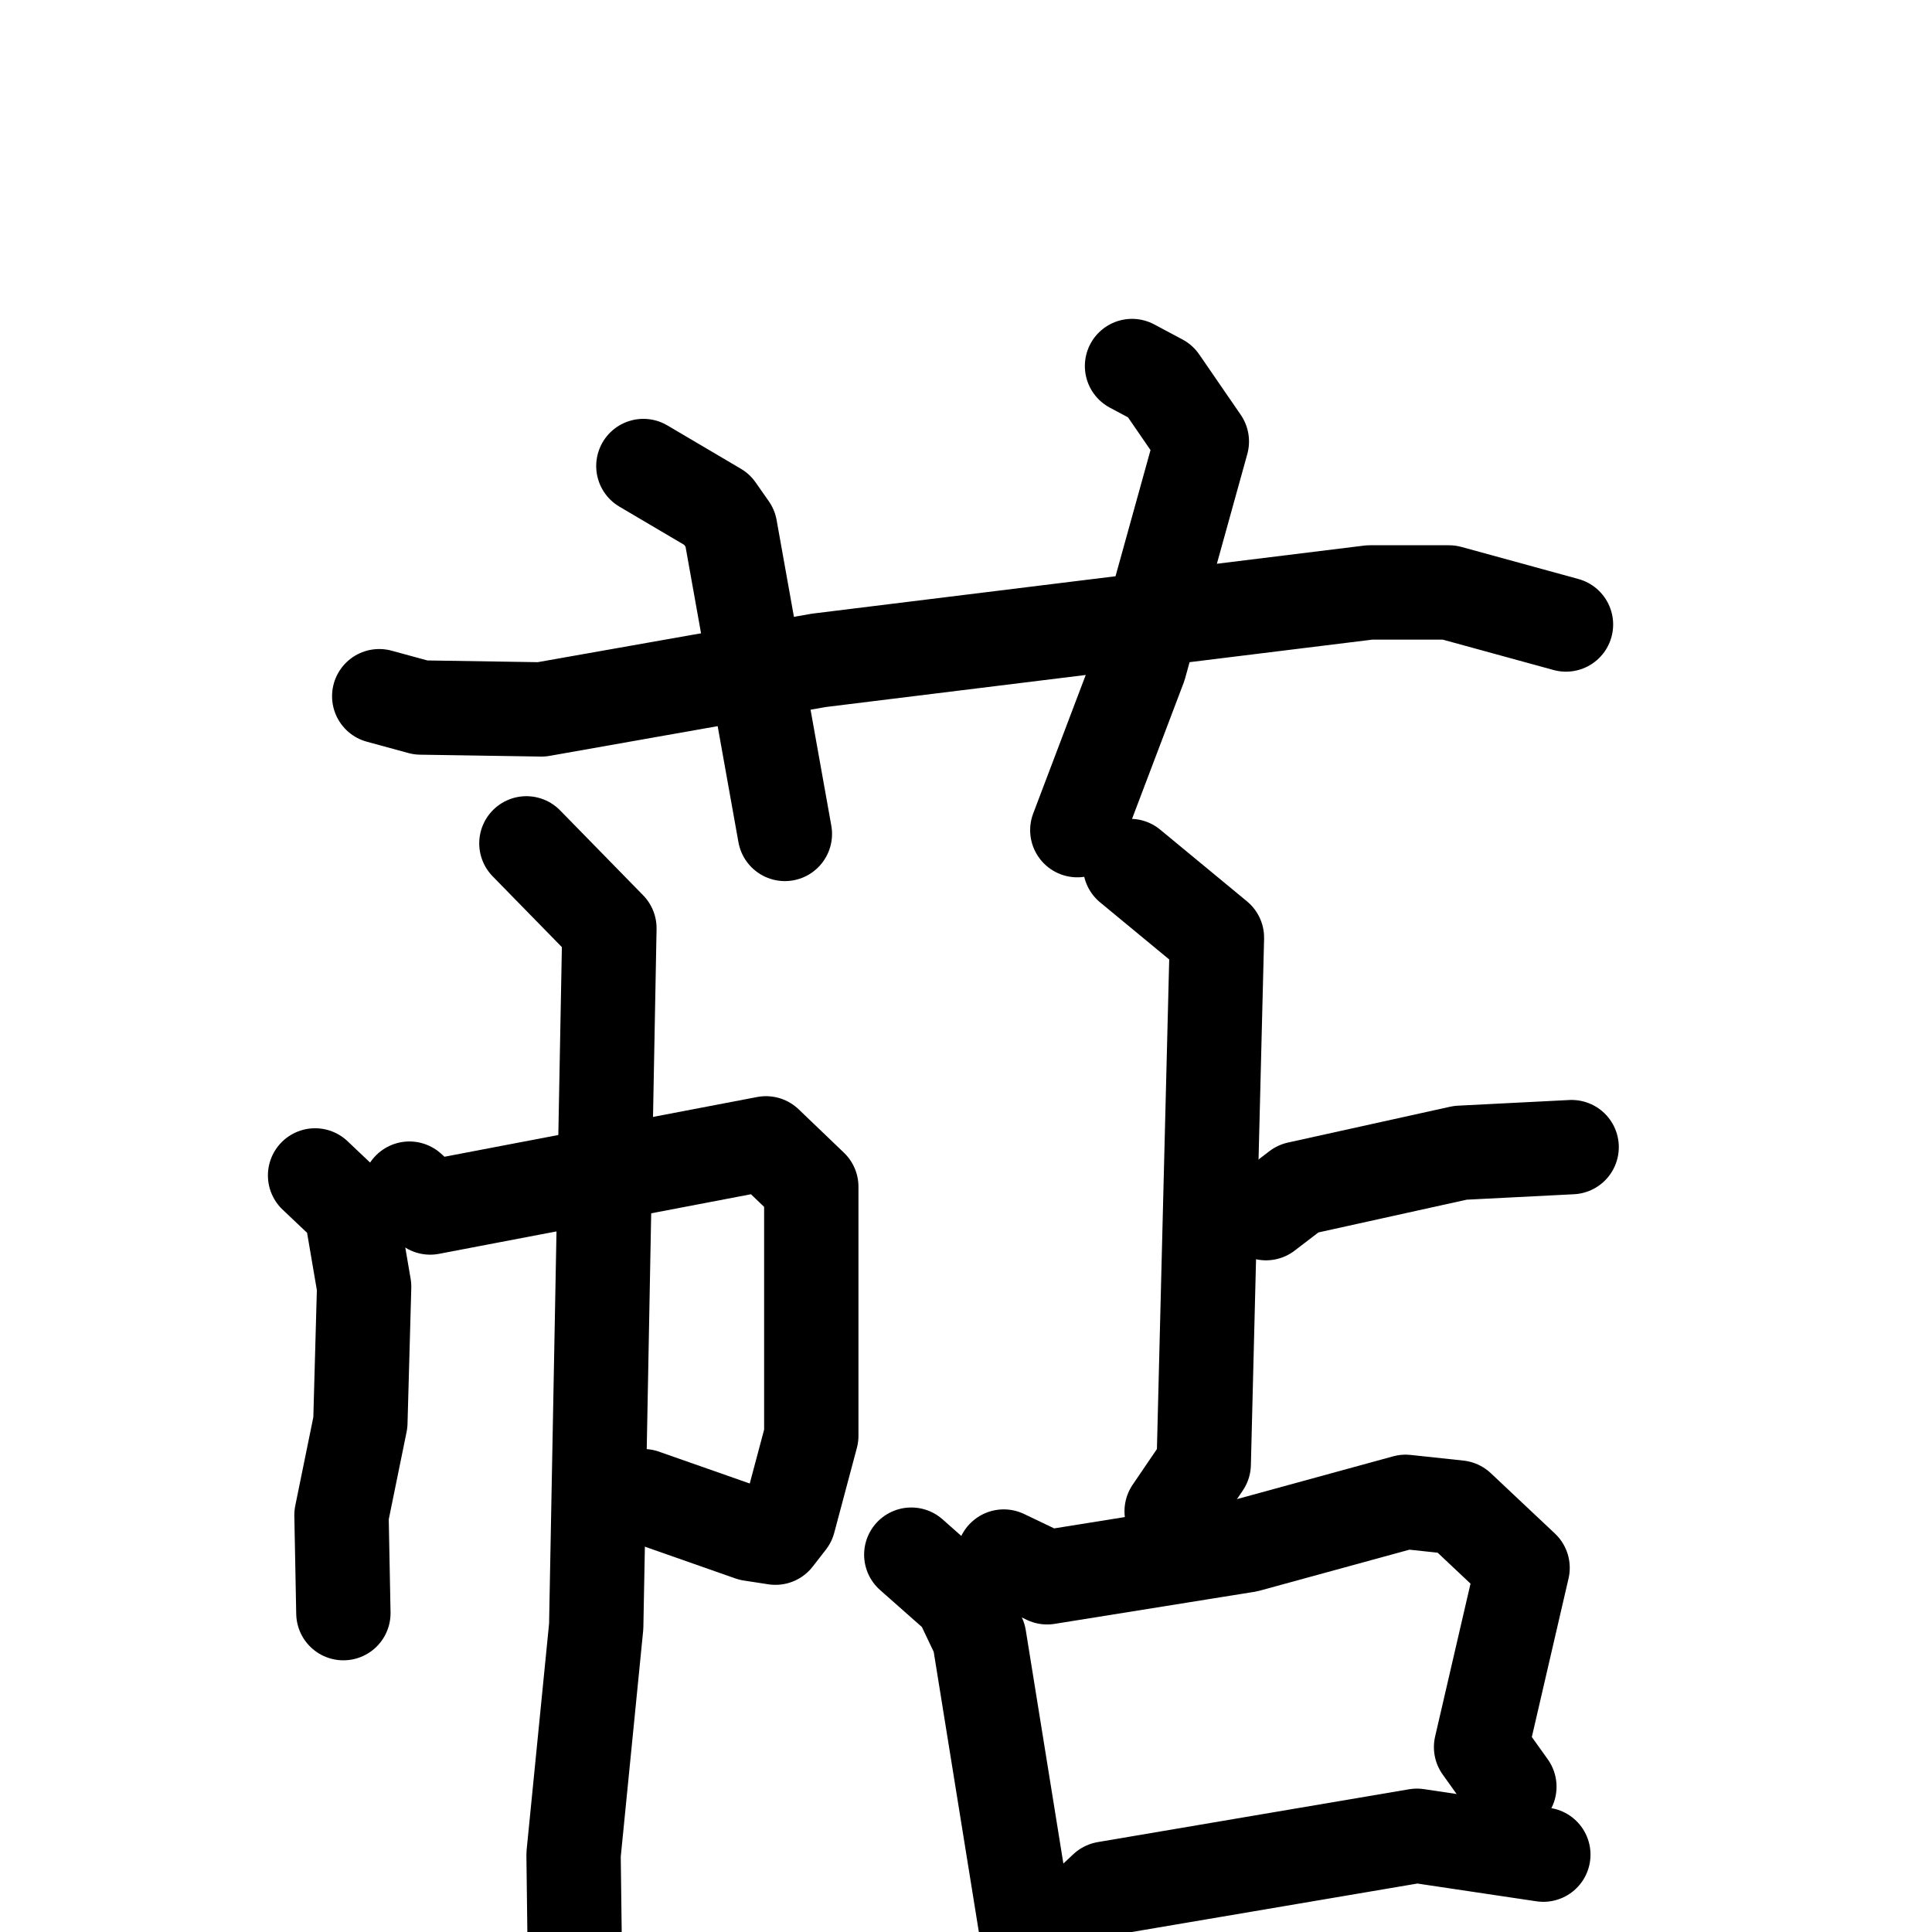 <svg xmlns="http://www.w3.org/2000/svg" viewBox="0 0 1024 1024">
  <g style="fill:none;stroke:#000000;stroke-width:50;stroke-linecap:round;stroke-linejoin:round;" transform="scale(1, 1) translate(0, 0)">
    <path d="M 201.0,369.0 L 223.0,375.0 L 287.0,376.0 L 434.0,350.0 L 726.0,314.0 L 768.0,314.0 L 830.0,331.0"/>
    <path d="M 341.0,247.0 L 380.0,270.0 L 387.0,280.0 L 416.0,442.0"/>
    <path d="M 600.0,194.0 L 615.0,202.0 L 637.0,234.0 L 604.0,353.0 L 571.0,440.0"/>
    <path d="M 167.0,623.0 L 186.0,641.0 L 193.0,682.0 L 191.0,754.0 L 181.0,803.0 L 182.0,855.0"/>
    <path d="M 217.0,630.0 L 228.0,640.0 L 406.0,606.0 L 430.0,629.0 L 430.0,761.0 L 418.0,806.0 L 411.0,815.0 L 398.0,813.0 L 341.0,793.0"/>
    <path d="M 279.0,447.0 L 323.0,492.0 L 316.0,862.0 L 304.0,983.0 L 305.0,1063.0"/>
    <path d="M 599.0,459.0 L 645.0,497.0 L 638.0,776.0 L 621.0,801.0"/>
    <path d="M 671.0,643.0 L 688.0,630.0 L 774.0,611.0 L 833.0,608.0"/>
    <path d="M 483.0,824.0 L 509.0,847.0 L 519.0,868.0 L 548.0,1048.0"/>
    <path d="M 532.0,825.0 L 555.0,836.0 L 661.0,819.0 L 745.0,796.0 L 773.0,799.0 L 807.0,831.0 L 785.0,926.0 L 800.0,947.0"/>
    <path d="M 570.0,1016.0 L 586.0,1001.0 L 751.0,973.0 L 818.0,983.0"/>
  </g>
</svg>
